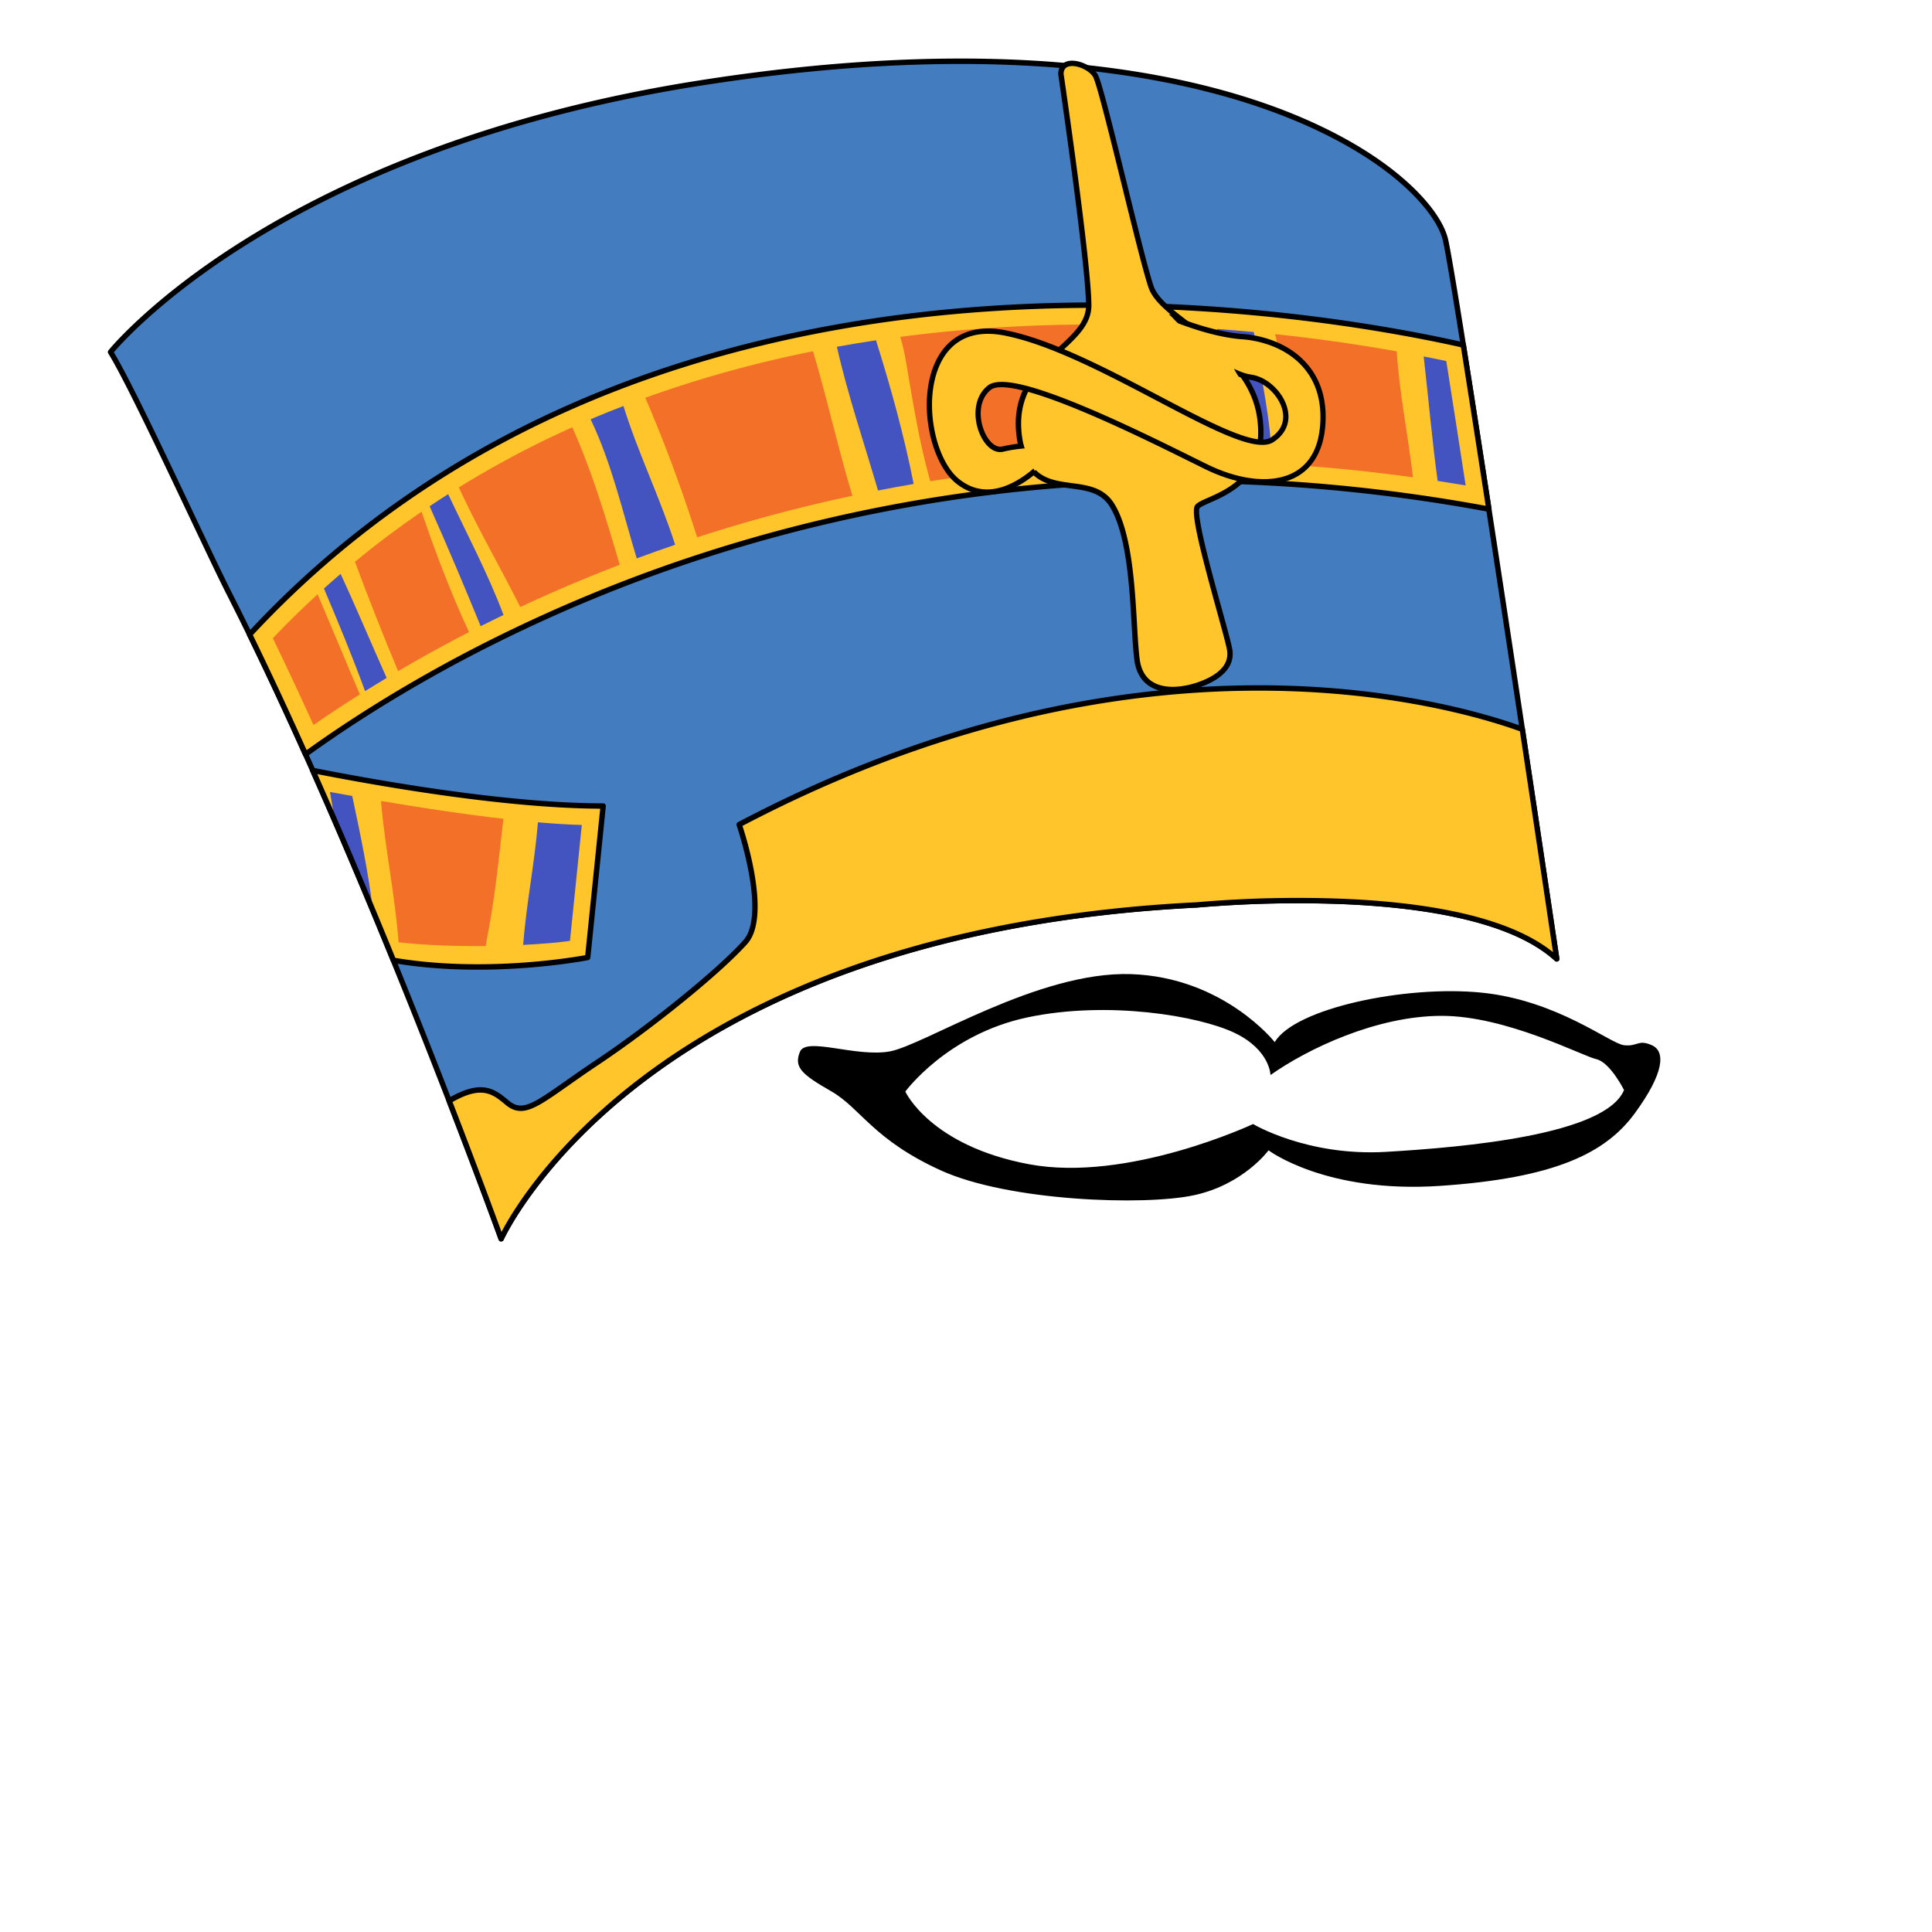 <svg xmlns="http://www.w3.org/2000/svg" viewBox="0 0 2500 2500">
    <title>PepeFrogEgyptianHat</title>
    <g>
        <g>
            <g>
                <path d="M2014.39,1240.82c-114-105-465.91-69.82-465.91-69.82-724,36-900,432-900,432S471.31,1112.21,296.87,768.57c-31.73-62.51-123.36-264.12-153.82-313,0,0,208.42-260.86,761.85-347.93,683.86-107.59,947.81,120,965.81,204S2014.39,1240.82,2014.39,1240.82Z" style="fill: #437dc0;isolation: isolate"/>
                <path d="M904.35,104.13C777.88,124,659,154.74,551.14,195.41c-86.36,32.55-166,71.52-236.57,115.83C194.18,386.78,140.84,452.68,140.31,453.34a3.5,3.5,0,0,0-.24,4c19.7,31.64,66.17,129.71,103.52,208.5,20.95,44.2,39,82.37,50.16,104.28,172.35,339.51,349.68,829.13,351.45,834a3.5,3.5,0,0,0,6.49.23c0.44-1,45.39-99.67,177.84-201.46,77.81-59.8,170.14-109,274.43-146.11,130.44-46.46,280.06-74.17,444.7-82.36h0.17a1514.71,1514.71,0,0,1,189.79-4.45c59.12,2.51,111,8.9,154.12,19,53.6,12.54,93.73,30.84,119.28,54.37a3.5,3.5,0,0,0,5.83-3.09c-1.26-8.45-125.92-846.35-143.73-929.49-5.26-24.53-28.41-55.29-63.52-84.39-43.34-35.92-102.8-67.73-171.95-92-85.59-30-185.4-48.76-296.66-55.66C1210.44,70.61,1063.2,79.14,904.35,104.13ZM318.65,316.95c70.21-44,149.36-82.74,235.25-115.09,107.38-40.45,225.65-71,351.54-90.81,158.35-24.91,305.08-33.42,436.12-25.3,110.62,6.86,209.8,25.46,294.78,55.28,68.38,24,127.09,55.39,169.8,90.78,33.42,27.7,56.28,57.79,61.14,80.47,16.75,78.19,128.54,827.58,142.27,919.8-26.49-21.39-65.17-38.16-115.26-49.88-43.58-10.2-95.89-16.64-155.46-19.17a1522.43,1522.43,0,0,0-190.62,4.48c-165.44,8.23-315.82,36.12-447,82.88-105,37.45-198,87-276.4,147.34C755,1451.44,710,1503.92,684.48,1538.48c-19.09,25.87-30.26,45.54-35.51,55.62-23.28-63.69-188.26-510.5-349-827.12-11.08-21.83-29.15-60-50.07-104.11-38.53-81.3-82.07-173.17-102.58-207C156.87,444.66,210.4,384.81,318.65,316.95Z"/>
            </g>
            <g>
                <path d="M1548.48,1171s351.9-35.19,465.91,69.82c0,0-19.65-132.13-44.52-297.11C1880.42,911.19,1477.28,792.53,956.48,1067c0,0,40,116,8,152s-120,108-192,156-92,72-116,52c-17.67-14.72-33.18-27.28-75.24-2.54C622.75,1531.71,648.48,1603,648.48,1603S824.48,1207,1548.48,1171Z" style="fill: #ffc52b;isolation: isolate"/>
                <path d="M1624.92,886.73c-99.92.33-202.13,12.85-303.78,37.23-122.7,29.43-245.94,76.51-366.29,139.94a3.5,3.5,0,0,0-1.68,4.24c0.39,1.14,39,114.47,8.69,148.53-32.38,36.43-121.79,109.05-191.33,155.41-15.3,10.2-28.1,19.21-39.39,27.15-43.14,30.36-56.3,38.52-72.43,25.07-17.9-14.92-34.81-29-79.26-2.87a3.5,3.5,0,0,0-1.49,4.28c41,106,67,177.76,67.22,178.47a3.5,3.5,0,0,0,6.49.23c0.44-1,45.39-99.67,177.84-201.46,77.81-59.8,170.14-109,274.43-146.11,130.44-46.46,280.06-74.17,444.7-82.36h0.17a1514.71,1514.71,0,0,1,189.79-4.45c59.12,2.51,111,8.9,154.12,19,53.6,12.54,93.73,30.84,119.28,54.37a3.5,3.5,0,0,0,5.83-3.09c-0.2-1.32-19.93-134-44.52-297.11a3.5,3.5,0,0,0-2.26-2.77C1926.13,924.09,1802.45,886.16,1624.92,886.73Zm-302.15,44c101.12-24.25,202.79-36.71,302.17-37,174-.57,295.68,36,341.78,52.57,20.74,137.59,38,253.14,42.83,285.78-26.49-21.39-65.17-38.16-115.26-49.88-43.58-10.2-95.89-16.64-155.46-19.17a1522.43,1522.43,0,0,0-190.62,4.48c-165.44,8.23-315.82,36.12-447,82.88-105,37.45-198,87-276.4,147.34C755,1451.44,710,1503.92,684.48,1538.48c-19.09,25.87-30.26,45.54-35.51,55.62-7.67-21-30.63-83.41-63.37-168.08,38.18-21.61,51.7-10.46,68.65,3.67,10.32,8.6,20.33,10.08,33.45,4.94,12-4.71,26.91-15.18,47.49-29.67,11.26-7.92,24-16.9,39.24-27.05,71.16-47.44,159.4-119.15,192.67-156.59,9.81-11,13.28-28.82,13.28-48.49,0-41.55-15.49-91.5-19.63-104.1C1079.75,1006.28,1201.53,959.85,1322.77,930.77Z"/>
            </g>
            <g>
                <path d="M760.48,1239l20-196c-125.73,0-294.21-29.92-375.76-46,37.14,83.52,72.57,167.73,104.35,245.71C634.87,1264.12,760.48,1239,760.48,1239Z" style="fill: #ffc52b;isolation: isolate"/>
                <path d="M455.79,1030c-10.16-1.8-19.8-3.53-28.83-5.17q2.14,12.52,4.32,25c17.08,40.92,33.83,84.69,51.36,128.84C476.71,1128.64,466.19,1079.27,455.79,1030Z" style="fill: #4353c0;isolation: isolate"/>
                <path d="M493.14,1036.5c0.07,2.19.17,4.37,0.34,6.5,5.8,59.7,17.79,117.33,22.28,176.32,36.59,4.07,76.49,5.24,112.79,4.84,1.17-7.5,2.57-14.93,3.93-22.16,9-48.61,13.47-95.54,18.94-142.46C598,1053.42,542,1044.76,493.14,1036.5Z" style="fill: #f37028"/>
                <path d="M752.85,1067.55c-17.73-.53-36.85-1.75-56.78-3.48-4.22,52.89-15,105-19.12,158.62,26.56-1.34,48.17-3.35,60.61-5.2Z" style="fill: #4353c0;isolation: isolate"/>
                <path d="M402,994.79a3.5,3.5,0,0,0-.46,3.61c33.51,75.36,68.6,158,104.3,245.61a3.5,3.5,0,0,0,2.65,2.13c125,21.29,251.42-3.46,252.68-3.71a3.5,3.5,0,0,0,2.8-3.08l20-196a3.5,3.5,0,0,0-3.48-3.86c-123.82,0-288.14-28.79-375.08-46A3.5,3.5,0,0,0,402,994.79Zm8.65,6.91c87.76,17.14,245.1,44.2,366,44.77L757.27,1236c-18.16,3.3-132.28,22.39-245.7,3.5C477.05,1154.89,443.13,1075,410.64,1001.7Z"/>
            </g>
            <g>
                <path d="M1926.58,658.83c-12.06-78.56-23.55-152.56-33.07-212.38C1680.22,398.44,846.2,256.28,323,821.11c24.4,50,48.69,102.18,72.35,154.91C587.25,837.23,1137.61,512.4,1926.58,658.83Z" style="fill: #ffc52b;isolation: isolate"/>
                <g>
                    <path d="M353.07,825.78c17,35.17,34.62,72.81,52.59,112.34,19.27-13.34,39.33-26.57,60-39.57-18.38-43-36.28-86.4-54.7-129.54Q381.1,796.38,353.07,825.78Z" style="fill: #f37028"/>
                    <path d="M419.18,761.51c18.61,44,36.93,88.05,53.22,132.81q13.81-8.62,27.93-17.08c-20.08-44.85-38.88-89.95-59.6-134.67Q429.84,751.92,419.18,761.51Z" style="fill: #4353c0;isolation: isolate"/>
                    <path d="M555.91,655.08C579,706.67,600.69,758.29,622,810.29q14.69-7.39,29.56-14.53c-20.17-53.56-47.28-104.57-71.65-156.35Q567.81,647.12,555.91,655.08Z" style="fill: #4353c0;isolation: isolate"/>
                    <path d="M593.77,630.73c24.3,52.89,53.5,103,79.46,154.77q63.17-29.52,128.7-54.7c-17.8-60.27-35.64-120.25-61.4-177.89A1265.11,1265.11,0,0,0,593.77,630.73Z" style="fill: #f37028"/>
                    <path d="M768.84,540.57c-1.53.64-3,1.31-4.57,2,27.28,57,41.29,119.39,59.67,180q24.72-9.17,49.7-17.69c-19.69-61.18-47.91-118.59-66.9-179.53Q787.59,532.67,768.84,540.57Z" style="fill: #4353c0;isolation: isolate"/>
                    <path d="M835,514.73C860.43,573.64,882.59,634,902.15,695.3q13.74-4.46,27.54-8.73,85.45-26.36,173.34-45.07c-18.68-61.79-32.47-124.77-51-186.92A1515.1,1515.1,0,0,0,835,514.73Z" style="fill: #f37028"/>
                    <path d="M1082.91,448.71c14.27,63.07,35.17,124.05,53.23,186q23-4.51,46.13-8.48c-12.36-62.78-29.54-124.75-48.72-185.91Q1108,444.18,1082.91,448.71Z" style="fill: #4353c0;isolation: isolate"/>
                    <path d="M1226.88,428.85q-31.26,3-61.94,7.08a248.71,248.71,0,0,1,6.54,27.07c9.47,54.81,17.58,108.24,32.36,159.68q87.3-14.05,175.81-20.51,19.33-1.4,38.74-2.43c-6.09-60.06-12-120.09-22.36-179.74C1341.66,420.54,1285,423.23,1226.88,428.85Z" style="fill: #f37028"/>
                    <path d="M1871.49,467.21c-8.84-1.89-18.62-3.91-29.25-6,6.15,53.87,10.75,107.68,18.06,161.09q18.13,2.78,36.26,5.84C1886.93,565.57,1878.53,511.65,1871.49,467.21Z" style="fill: #4353c0;isolation: isolate"/>
                    <path d="M1622.46,429.65q-23.05-2.16-47.36-3.93c8.83,58,19.66,115,22.26,172.18q24,0.77,48.08,2.07C1645.43,543.2,1630.85,486.42,1622.46,429.65Z" style="fill: #4353c0;isolation: isolate"/>
                    <path d="M1807.48,456v-1.32c-43.32-7.74-96.64-15.85-157.47-22.29,1.27,5.61,2.62,11.19,3.47,16.61,8,51.63,15.6,102.12,19.58,152.65q77.46,5.22,155.33,16C1822.24,563.84,1811,510.4,1807.48,456Z" style="fill: #f37028"/>
                    <path d="M459.31,726.94q26.51,71.23,55.84,141.52c25.46-15,51.51-29.46,77.86-43.28q6.91-3.62,13.85-7.19c-23.38-50.62-43.45-103.14-61.33-155.89Q500.9,692.66,459.31,726.94Z" style="fill: #f37028"/>
                </g>
                <path d="M1224.14,400.48c-169,16.34-325.9,54.64-466.37,113.82C588.71,585.54,441.57,688,320.45,818.73a3.5,3.5,0,0,0-.58,3.91c23.08,47.25,47.41,99.33,72.3,154.81a3.5,3.5,0,0,0,5.24,1.4c43.39-31.38,114.84-79.14,208.83-128.44A1959.36,1959.36,0,0,1,938.1,713.81a1998.8,1998.8,0,0,1,443.62-83.22c178.11-12.94,361.22-2.28,544.23,31.68a3.5,3.5,0,0,0,4.1-4c-13.19-86-24.32-157.43-33.08-212.4a3.5,3.5,0,0,0-2.69-2.86C1838,430.36,1746.73,412.91,1632,401.82,1492.12,388.29,1354.88,387.84,1224.14,400.48ZM760.49,520.75c139.81-58.91,296-97,464.32-113.31,300.47-29.05,563.95,19.18,665.62,41.9,8.53,53.6,19.27,122.59,32,205.17-182-33.37-364-43.78-541.17-30.91A2005.8,2005.8,0,0,0,936,707.12,1966.39,1966.39,0,0,0,603,844.22c-91.93,48.22-162.33,94.94-206.19,126.47-23.93-53.23-47.32-103.3-69.58-148.92C447.36,692.56,593.1,591.28,760.49,520.75Z"/>
            </g>
            <g>
                <path d="M1372.8,95.59s36,246,36,299.94-102,72-90,168,90,42,120,90,26.55,155.29,32.55,200.3,51,42,78,33,45-24,42-45-51-174-42-186,93-21,81-114-126-126-141-171-63-258-72-273S1373.27,72.48,1372.8,95.59Z" style="fill: #ffc52b;isolation: isolate"/>
                <path d="M1381.29,79.24c-7.56,2-11.82,7.79-12,16.28a3.46,3.46,0,0,0,0,.58c0.36,2.46,36,246.31,36,299.43,0,20.89-16.76,36.34-36.17,54.23-28.61,26.37-61,56.26-53.79,114.17,7.46,59.72,40.9,64.19,70.39,68.14,19.95,2.67,38.79,5.19,50.09,23.26,21.68,34.69,25.62,102.95,28.49,152.78,1.06,18.37,2,34.23,3.56,46.12,2.08,15.6,8.78,27,19.9,34,22.06,13.78,53.56,4.92,62.68,1.88,31.6-10.53,47.35-27.87,44.36-48.82-1-7-6.56-27.19-13.61-52.76-7-25.34-15.67-56.87-21.71-82.44-9.46-40-8-47.07-7.32-48.28,1.41-1.88,7.44-4.54,13.81-7.36,13-5.74,32.64-14.41,47.45-30.84,17.69-19.62,24.54-46,20.37-78.3-7.54-58.4-54.36-93.79-92-122.22-23.45-17.72-43.71-33-49.18-49.45-6.88-20.65-21-78-34.72-133.5-20.21-81.94-32.83-132.27-37.61-140.23C1413.4,84.35,1393.7,75.94,1381.29,79.24Zm1.8,6.76c9.51-2.53,25.87,4.53,31.24,13.5,4.57,7.62,21.7,77,36.81,138.3,13.72,55.61,27.91,113.12,34.88,134,6.16,18.48,27.22,34.39,51.6,52.82,36.58,27.64,82.1,62,89.26,117.54,4,30.64-2.14,54.43-18.63,72.72-13.81,15.32-31.89,23.3-45.08,29.13-8.48,3.74-14.07,6.21-16.62,9.61-6.06,8.08,4.17,50.53,27.92,136.73,6.7,24.33,12.49,45.34,13.42,51.89,3.15,22.07-19.82,34.58-39.65,41.19-8.39,2.8-37.29,11-56.76-1.18-9.27-5.79-14.88-15.54-16.67-29-1.55-11.63-2.46-27.37-3.51-45.6-2.92-50.59-6.91-119.88-29.54-156.09-13-20.87-34.42-23.73-55.09-26.49-29.61-4-57.58-7.7-64.38-62.07a119,119,0,0,1-.95-14.77c0-45,27.76-70.55,52.54-93.39,19.76-18.22,38.42-35.42,38.42-59.38,0-53.15-33.95-286.2-36-300.09C1376.48,90.27,1378.69,87.18,1383.09,86Z"/>
            </g>
            <g>
                <path d="M1349.95,598.75s-58.31,66-110.79,24-61.23-216,61.23-192,306.33,163.89,345.68,138.39,5.83-76.5-27.69-81-87.45-54-87.45-54l-17.49-24s51,22.5,94.74,25.5,109.32,31.5,103.49,114-81.62,88.5-151.59,54-249.24-126-279.85-102-7.29,85.5,17.49,79.5S1377.41,569.89,1349.95,598.75Z" style="fill: #ffc52b;isolation: isolate"/>
                <path d="M1666.28,530.09c-4.73-22.17-26-42.55-47.47-45.43-6.65-.89-14.21-3.68-22-7.54a91.32,91.32,0,0,0,6,10.29,66,66,0,0,0,15.11,4.19c18.51,2.48,37.61,20.8,41.71,40,2.1,9.86,1.14,23.86-15.39,34.57-18.7,12.12-80.06-20.15-145-54.31S1360.67,439,1301,427.3c-43.17-8.46-75.7,6.8-91.59,43-10.35,23.57-13,55-7.13,86.24,5.65,30.3,18.65,56.1,34.77,69,22.58,18.07,49.8,19.49,78.73,4.1a140.17,140.17,0,0,0,25-17.27q-1.83-3-3.53-6.13a134.28,134.28,0,0,1-24.74,17.26c-26.71,14.16-50.69,13-71.27-3.49-14.86-11.89-26.92-36.12-32.27-64.8-5.57-29.85-3.14-59.76,6.65-82,10.24-23.3,33.14-49,84.12-39,58.7,11.5,131.85,50,196.4,83.91,72.5,38.12,129.76,68.23,151.74,54,12.7-8.23,19.39-19.73,19.39-33A43.08,43.08,0,0,0,1666.28,530.09Z"/>
                <path d="M1692.37,471.79c-28.21-33.38-71.41-38.78-84-39.65-42.63-2.92-93.12-25-93.63-25.22a3.29,3.29,0,0,0-2.3-.13c4.35,3.25,7.65,7.89,12,11.58,17.89,6.88,52.26,18.61,83.52,20.76,11.91,0.82,52.81,5.92,79.29,37.26,14.21,16.81,21.38,38,21.38,63.12q0,4.84-.36,9.87c-2,28.78-12.74,49.15-31.83,60.55-27.11,16.19-70.07,12.65-114.89-9.45l-14.48-7.16c-39-19.35-98-48.59-151.22-70.35-66.54-27.23-103.94-34.89-117.69-24.11-18.91,14.83-19.24,43.44-9.79,64,7.37,16.06,18.91,24.36,30.12,21.64a172.77,172.77,0,0,1,27.49-4.25q-1.16-3.38-2.18-6.8a215.87,215.87,0,0,0-26.87,4.24c-7.79,1.88-16.58-5.11-22.41-17.82-8.28-18.05-8.28-42.91,7.76-55.49,7.8-6.11,33.4-6.73,111.06,25,53,21.67,111.82,50.85,150.78,70.15l14.49,7.17c46.86,23.11,92.19,26.54,121.25,9.19,20.85-12.45,33-35.3,35.2-66.09C1717.26,518.49,1709.63,492.22,1692.37,471.79Z"/>
            </g>
        </g>
        <g style="isolation: isolate">
            <path d="M2137.48,1352.5c-18-8-18,2-36,0s-86-58-184-68-242,20-268,64c0,0-66-84-186-88s-268,92-312,100-108.41-19.41-116.41.59,2.36,29.16,40.5,51,53.91,62.42,141.91,102.42,264,46,328,32,96-58,96-58,74,56,222,46,214-42,252-94S2155.48,1360.5,2137.48,1352.5Zm-344,138c-102,6-172-36-172-36s-162,76-290,52-160-94-160-94,54-74,158-96,222-2,268,20,46.56,54.58,46.56,54.58c48-34,137.44-76.58,221.44-76.58s182,52,200,56,36,40,36,40C2077.48,1468.5,1895.48,1484.5,1793.48,1490.5Z"/>
        </g>
    </g>
</svg>
